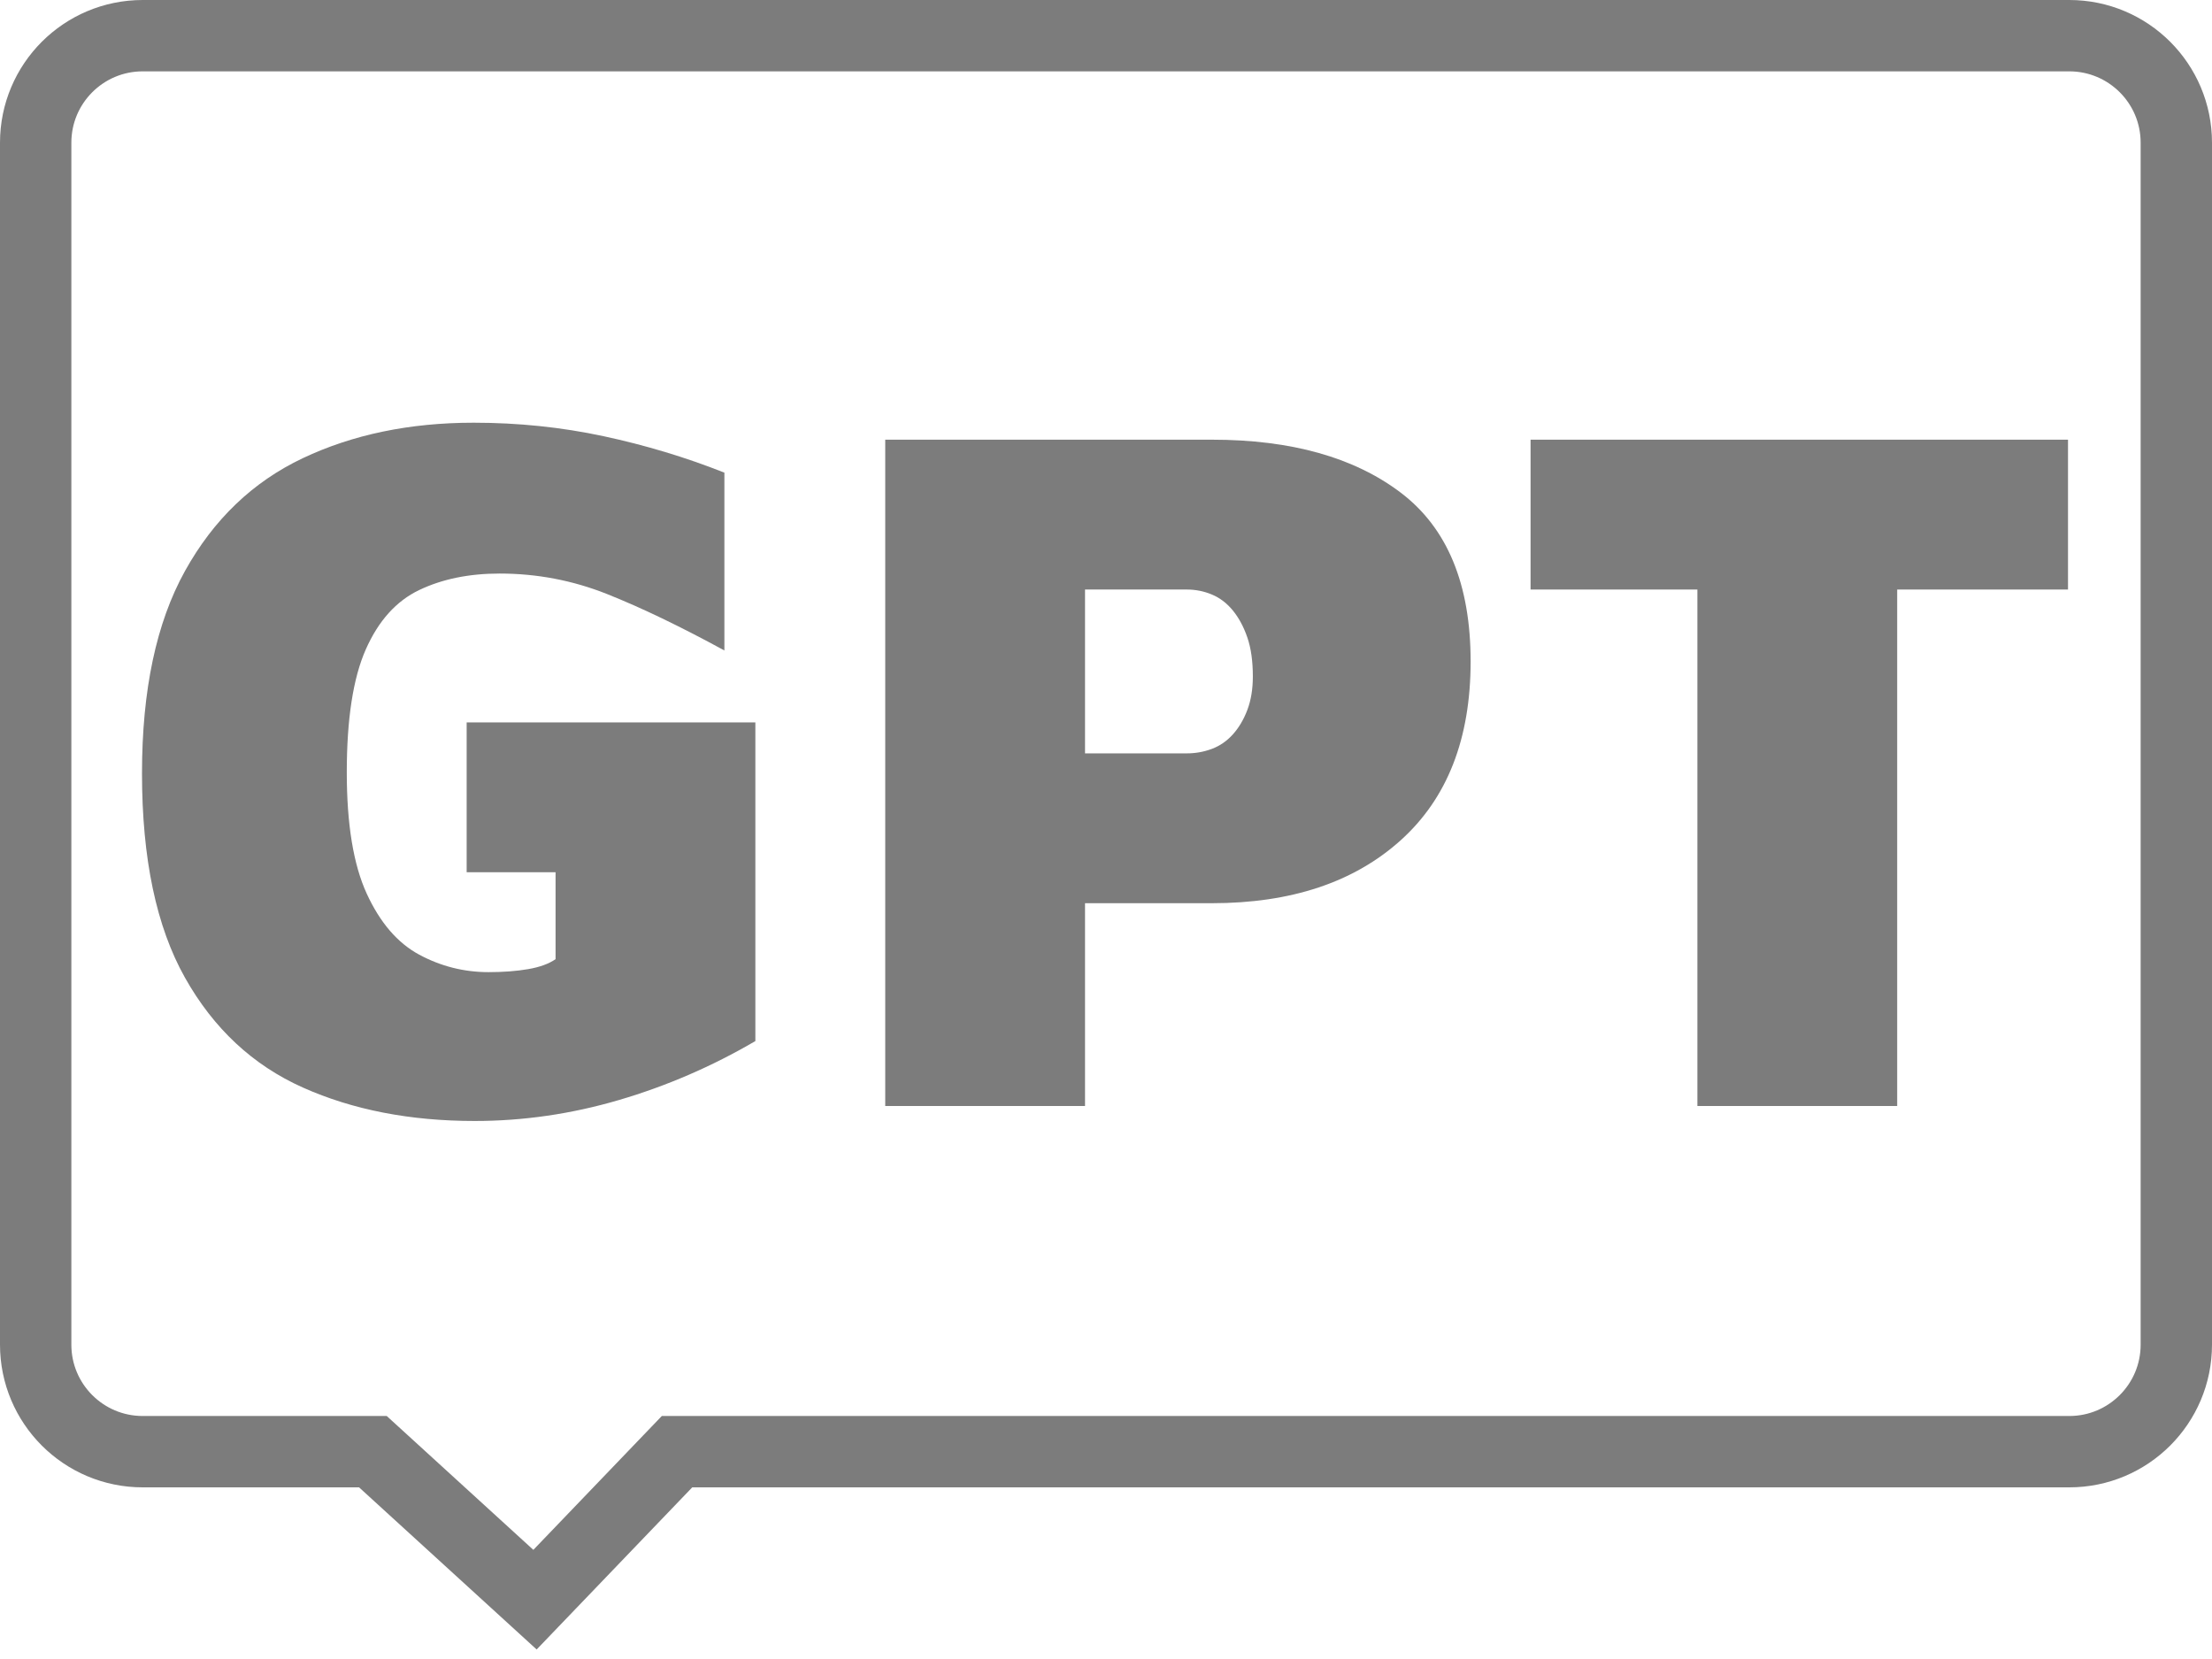 <?xml version="1.0" encoding="UTF-8"?>
<svg width="124px" height="93px" viewBox="0 0 124 93" version="1.1" xmlns="http://www.w3.org/2000/svg" xmlns:xlink="http://www.w3.org/1999/xlink">
    <title>GPT Group</title>
    <g id="Page-1" stroke="none" stroke-width="1" fill="none" fill-rule="evenodd">
        <g id="Artboard" transform="translate(-117, -79)">
            <g id="GPT-Group" transform="translate(117, 79)">
                <path d="M116,2 C117.657,2 119.157,2.672 120.243,3.757 C121.328,4.843 122,6.343 122,8 L122,75.378 C122,77.035 121.328,78.535 120.243,79.62 C119.157,80.706 117.657,81.378 116,81.378 L37.953,81.378 L29.991,89.674 L20.904,81.378 L8,81.378 C6.343,81.378 4.843,80.706 3.757,79.62 C2.672,78.535 2,77.035 2,75.378 L2,8 C2,6.343 2.672,4.843 3.757,3.757 C4.843,2.672 6.343,2 8,2 Z" id="Rectangle" stroke="#7C7C7C" stroke-width="4"></path>
                <g id="GPT" transform="translate(7.96, 23.696)" fill="#7C7C7C" fill-rule="nonzero">
                    <path d="M18.648,39.144 C15.027,39.144 11.816,38.519 9.016,37.268 C6.216,36.017 4.013,33.964 2.408,31.108 C0.803,28.252 0,24.435 0,19.656 C0,14.989 0.803,11.209 2.408,8.316 C4.013,5.423 6.216,3.313 9.016,1.988 C11.816,0.663 15.008,0 18.592,0 C21.093,0 23.52,0.252 25.872,0.756 C28.224,1.26 30.483,1.941 32.648,2.8 L32.648,12.768 C30.184,11.424 27.991,10.369 26.068,9.604 C24.145,8.839 22.139,8.456 20.048,8.456 C18.331,8.456 16.828,8.764 15.54,9.38 C14.252,9.996 13.253,11.107 12.544,12.712 C11.835,14.317 11.48,16.613 11.48,19.6 C11.48,22.512 11.853,24.78 12.6,26.404 C13.347,28.028 14.327,29.167 15.54,29.82 C16.753,30.473 18.051,30.8 19.432,30.8 C20.253,30.8 20.991,30.744 21.644,30.632 C22.297,30.52 22.811,30.333 23.184,30.072 L23.184,25.2 L18.2,25.2 L18.2,16.8 L34.384,16.8 L34.384,34.664 C31.957,36.083 29.409,37.184 26.74,37.968 C24.071,38.752 21.373,39.144 18.648,39.144 Z" id="Path"></path>
                    <path d="M52.864,26.936 L52.864,38.304 L41.664,38.304 L41.664,0.952 L59.976,0.952 C64.419,0.952 67.947,1.941 70.56,3.92 C73.173,5.899 74.48,9.053 74.48,13.384 C74.48,17.715 73.173,21.056 70.56,23.408 C67.947,25.76 64.419,26.936 59.976,26.936 L52.864,26.936 Z M52.864,18.536 L58.576,18.536 C59.061,18.536 59.528,18.452 59.976,18.284 C60.424,18.116 60.816,17.845 61.152,17.472 C61.488,17.099 61.759,16.641 61.964,16.1 C62.169,15.559 62.272,14.933 62.272,14.224 C62.272,13.365 62.169,12.637 61.964,12.04 C61.759,11.443 61.488,10.939 61.152,10.528 C60.816,10.117 60.424,9.819 59.976,9.632 C59.528,9.445 59.061,9.352 58.576,9.352 L52.864,9.352 L52.864,18.536 Z" id="Shape"></path>
                    <polygon id="Path" points="87.192 38.304 87.192 9.352 77.84 9.352 77.84 0.952 107.968 0.952 107.968 9.352 98.392 9.352 98.392 38.304"></polygon>
                </g>
            </g>
        </g>
    </g>
</svg>